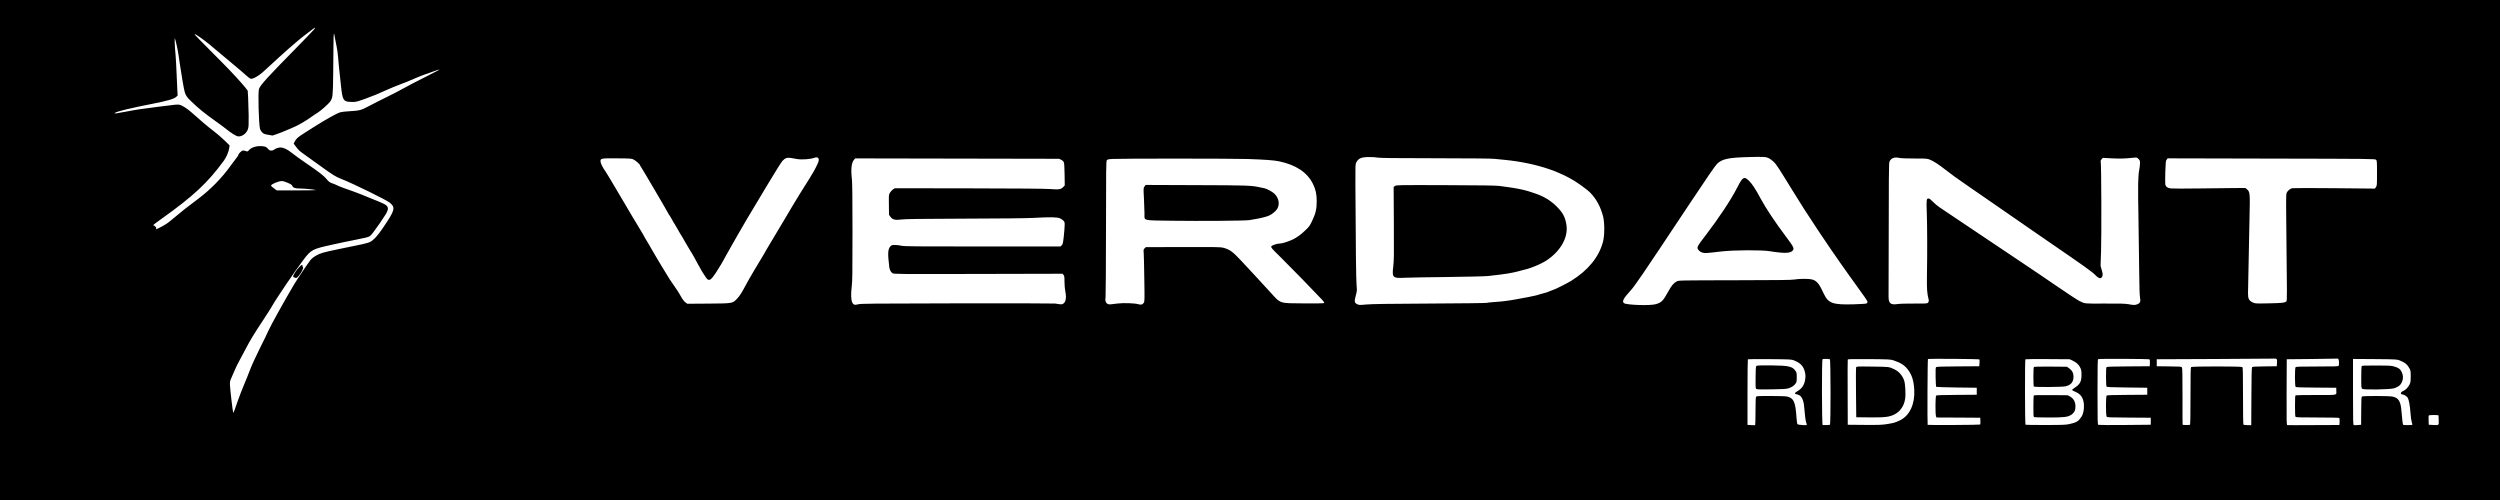<?xml version="1.0" standalone="no"?>
<!DOCTYPE svg PUBLIC "-//W3C//DTD SVG 20010904//EN"
 "http://www.w3.org/TR/2001/REC-SVG-20010904/DTD/svg10.dtd">
<svg version="1.0" xmlns="http://www.w3.org/2000/svg"
 width="5000pt" height="1000pt" viewBox="0 0 5000 1000"
 preserveAspectRatio="xMidYMid meet">

<g transform="translate(0,1000) scale(0.1,-0.1)"
fill="#000000" stroke="none">
<path d="M0 5000 l0 -5000 25000 0 25000 0 0 5000 0 5000 -25000 0 -25000 0 0
-5000z m6278 4408 c-18 -23 -195 -207 -393 -408 -534 -542 -684 -708 -706
-781 -21 -74 -5 -695 22 -799 5 -20 24 -50 42 -68 29 -28 47 -35 121 -48 l87
-15 92 32 c51 17 133 49 182 71 50 22 116 51 148 64 93 39 234 121 337 194 52
38 114 79 137 92 58 33 226 182 256 226 53 81 55 98 61 587 2 149 4 389 5 535
2 268 8 295 31 144 7 -43 21 -117 32 -164 11 -47 24 -141 29 -210 10 -125 21
-239 60 -590 29 -271 48 -303 184 -308 123 -6 134 -3 510 143 33 13 123 52
200 88 77 35 208 89 290 120 83 30 202 78 265 107 63 28 165 69 225 90 61 21
148 52 195 69 47 17 92 31 100 30 8 0 -118 -66 -280 -147 -162 -81 -358 -183
-434 -226 -77 -44 -232 -124 -345 -179 -113 -55 -271 -135 -351 -178 -160 -85
-184 -92 -408 -105 -63 -3 -136 -12 -163 -19 -71 -19 -277 -134 -546 -304 -39
-25 -118 -75 -174 -111 -129 -81 -164 -111 -193 -168 l-23 -45 47 -63 c51 -68
70 -86 175 -159 39 -27 167 -119 285 -205 274 -199 330 -234 448 -280 229 -89
906 -421 970 -476 116 -99 102 -147 -145 -510 -105 -155 -182 -238 -255 -275
-42 -22 -197 -57 -613 -139 -137 -28 -286 -61 -330 -75 -102 -31 -197 -87
-245 -145 -39 -47 -271 -392 -332 -495 -180 -302 -476 -836 -515 -929 -13 -34
-89 -189 -168 -346 -78 -157 -166 -348 -194 -425 -29 -77 -84 -214 -123 -305
-38 -91 -91 -228 -118 -305 -61 -179 -91 -257 -96 -253 -8 8 -65 497 -66 565
-1 58 4 81 25 125 14 29 42 94 62 143 20 50 64 142 99 205 35 63 96 178 136
255 89 170 152 274 341 560 80 121 160 247 178 280 68 126 453 696 623 920
161 214 179 223 598 315 146 32 337 73 425 89 220 43 281 58 310 77 29 19 94
104 206 267 110 162 134 200 149 246 12 36 11 46 -2 75 -19 40 -73 67 -348
175 -52 21 -124 50 -160 66 -36 15 -108 42 -160 61 -178 61 -295 105 -340 128
-25 13 -68 31 -97 40 -51 17 -69 31 -124 98 -43 52 -160 142 -389 298 -107 73
-237 166 -288 207 -96 78 -171 113 -237 113 -39 0 -100 -22 -127 -46 -9 -9
-33 -16 -52 -16 -28 0 -42 7 -62 31 -37 44 -59 54 -137 58 -97 6 -197 -25
-243 -75 -32 -35 -34 -36 -67 -24 -18 7 -44 12 -57 12 -24 0 -90 -62 -90 -85
0 -8 -20 -39 -45 -69 -25 -31 -73 -95 -107 -143 -177 -249 -406 -483 -653
-669 -218 -163 -322 -244 -470 -369 -148 -124 -158 -132 -284 -199 -76 -41
-98 -49 -90 -34 9 17 6 25 -17 49 -15 15 -32 26 -37 22 -6 -3 -7 -1 -3 6 4 6
78 61 164 123 637 453 927 723 1248 1163 53 72 97 176 109 259 l7 47 -104 102
c-57 56 -155 140 -218 187 -103 77 -262 211 -443 374 -90 80 -192 144 -242
151 -42 7 -69 4 -405 -39 -371 -47 -433 -56 -643 -96 -218 -42 -258 -47 -241
-30 29 29 321 100 759 185 295 58 428 97 469 137 l29 29 -7 117 c-4 64 -11
226 -16 359 -6 133 -14 284 -19 335 -16 153 -23 345 -13 328 11 -17 57 -223
71 -320 6 -36 17 -117 26 -180 29 -206 84 -524 100 -574 21 -68 44 -101 122
-177 159 -153 272 -245 503 -409 79 -56 171 -124 205 -152 92 -75 194 -139
230 -145 78 -13 171 52 202 140 16 45 18 82 16 282 -2 127 -7 289 -11 361 l-8
130 -46 60 c-63 81 -287 325 -433 471 -477 478 -588 593 -583 598 15 15 248
-155 423 -310 44 -38 181 -153 305 -255 123 -102 257 -215 296 -252 40 -37 83
-70 97 -73 39 -10 146 47 234 124 42 36 114 103 162 147 227 214 546 493 664
583 73 54 152 115 177 135 60 47 69 45 28 -6z m29102 -2574 c25 -13 68 -46 97
-73 52 -52 88 -107 370 -566 88 -143 195 -314 238 -380 283 -433 327 -500 528
-795 79 -115 301 -434 357 -510 363 -502 380 -526 380 -552 0 -9 -9 -22 -19
-27 -10 -6 -127 -14 -258 -17 -413 -12 -504 19 -593 203 -80 166 -94 190 -133
231 -59 61 -118 76 -277 75 -69 0 -154 -7 -190 -14 -50 -9 -323 -13 -1185 -14
-1111 -2 -1120 -2 -1160 -23 -61 -31 -107 -86 -170 -202 -103 -188 -133 -219
-247 -253 -112 -34 -596 -18 -640 21 -40 34 -10 93 123 239 104 116 168 208
1188 1743 356 536 517 770 555 806 100 96 231 123 636 133 298 8 340 5 400
-25z m-19009 -5 c6 -13 6 -31 0 -57 -13 -44 -90 -198 -132 -259 -16 -24 -29
-46 -29 -49 0 -3 -9 -17 -19 -32 -34 -48 -351 -561 -351 -567 0 -3 -71 -123
-109 -185 -6 -8 -92 -154 -193 -323 -101 -170 -193 -325 -206 -345 -12 -20
-25 -44 -29 -52 -3 -8 -18 -33 -32 -55 -30 -47 -16 -24 -174 -290 -69 -115
-146 -250 -172 -300 -89 -167 -128 -230 -182 -287 -94 -98 -81 -96 -573 -100
l-425 -3 -32 24 c-35 26 -68 71 -116 160 -17 31 -62 101 -101 156 -76 108
-138 201 -149 225 -4 8 -32 56 -64 105 -31 50 -79 128 -106 175 -27 47 -58 99
-68 115 -10 17 -30 50 -44 75 -14 25 -38 68 -55 95 -17 28 -33 57 -37 65 -3 8
-19 34 -35 57 -15 23 -28 44 -28 47 0 6 -111 196 -164 281 -57 93 -70 113
-371 625 -131 223 -249 419 -261 435 -55 74 -104 171 -104 207 0 62 7 63 332
61 271 -2 290 -3 330 -24 44 -22 128 -96 128 -113 0 -5 6 -17 14 -25 16 -19
556 -939 556 -948 0 -4 6 -14 14 -22 7 -9 26 -38 41 -66 16 -27 33 -59 39 -70
6 -11 23 -38 37 -60 14 -22 28 -47 32 -55 4 -8 18 -33 32 -55 14 -22 28 -47
31 -55 4 -8 13 -22 19 -30 7 -8 25 -37 40 -65 14 -27 34 -62 43 -77 18 -28 78
-130 96 -163 7 -11 23 -38 37 -60 25 -40 62 -105 134 -240 52 -97 101 -180
148 -247 64 -93 95 -78 209 94 54 81 158 255 158 263 0 2 15 30 34 62 18 32
45 78 58 103 14 25 34 61 45 80 11 19 69 121 128 225 106 186 276 476 320 545
12 19 139 230 281 469 143 238 278 455 301 481 53 59 97 74 177 60 31 -6 82
-14 113 -20 101 -18 277 -5 363 28 31 12 58 4 71 -19z m11180 19 c40 -9 347
-12 1149 -13 758 -1 1127 -5 1200 -13 58 -6 152 -16 210 -21 305 -30 615 -95
876 -185 56 -19 110 -39 120 -44 11 -6 46 -21 79 -34 33 -13 80 -34 105 -47
25 -13 68 -35 95 -49 122 -62 342 -217 421 -297 121 -123 207 -283 256 -475
32 -127 31 -379 -2 -505 -80 -304 -295 -569 -635 -781 -89 -55 -347 -184 -369
-184 -4 0 -22 -7 -39 -15 -51 -23 -118 -46 -165 -56 -24 -5 -48 -11 -54 -15
-5 -3 -37 -13 -71 -21 -94 -22 -162 -35 -397 -78 -155 -29 -296 -47 -437 -55
-79 -5 -150 -13 -156 -17 -7 -5 -520 -11 -1142 -14 -823 -4 -1168 -9 -1270
-19 -131 -12 -143 -12 -179 5 -58 28 -62 52 -31 172 26 97 27 107 17 200 -10
88 -18 758 -24 2023 -2 373 0 408 16 439 46 86 99 109 257 110 64 1 141 -4
170 -11z m10444 -8 c22 -6 154 -10 293 -10 244 0 255 -1 312 -24 75 -31 171
-93 312 -203 142 -111 170 -131 518 -372 157 -108 323 -223 370 -255 47 -33
121 -84 165 -114 44 -31 123 -85 175 -121 92 -63 522 -360 645 -446 33 -23 98
-68 145 -100 771 -529 912 -630 970 -690 81 -84 127 -91 149 -23 8 27 6 49
-14 117 l-24 85 10 285 c11 305 6 1735 -6 1787 -5 24 -2 36 17 59 l24 28 180
-10 c165 -8 261 -6 436 13 65 6 68 6 97 -24 27 -27 31 -37 31 -85 0 -31 -7
-89 -15 -131 -25 -133 -28 -305 -16 -961 6 -352 13 -840 15 -1085 3 -301 8
-465 16 -507 16 -82 4 -115 -51 -137 -49 -20 -71 -20 -179 0 -68 12 -164 14
-475 13 -419 -2 -389 -5 -505 50 -32 15 -296 188 -476 313 -152 105 -332 227
-729 493 -780 523 -1521 1020 -1592 1067 -40 26 -100 77 -134 113 -40 41 -71
65 -85 65 -46 0 -48 -12 -38 -298 9 -280 11 -763 3 -1242 -4 -281 1 -354 37
-496 3 -11 -3 -30 -13 -43 -18 -23 -20 -23 -277 -22 -156 1 -290 -3 -337 -10
-135 -21 -178 14 -178 147 5 2675 4 2668 21 2706 30 68 103 93 203 68z
m-16768 -38 c29 -15 44 -31 52 -54 6 -18 12 -128 13 -245 l3 -211 -28 -30
c-48 -51 -86 -57 -265 -43 -109 8 -607 12 -1632 14 l-1475 2 -36 -24 c-19 -14
-46 -43 -60 -65 -23 -40 -24 -45 -21 -241 l2 -200 28 -40 c41 -58 95 -72 222
-55 71 10 385 14 1250 17 750 2 1237 7 1390 15 341 19 474 16 530 -9 25 -11
56 -33 70 -48 22 -24 25 -34 23 -98 -1 -40 -9 -139 -18 -222 -16 -134 -20
-152 -42 -172 l-24 -23 -1562 0 c-1346 0 -1570 2 -1617 15 -30 8 -87 15 -126
15 -64 0 -73 -2 -96 -27 -51 -55 -56 -145 -22 -415 6 -55 32 -103 66 -123 29
-17 113 -18 1715 -14 l1685 4 19 -24 c16 -20 19 -40 19 -140 1 -64 7 -145 15
-181 39 -176 -5 -283 -109 -265 -22 4 -66 10 -96 14 -30 4 -914 6 -1965 4
-1707 -3 -1916 -5 -1971 -19 -71 -19 -94 -11 -119 36 -24 47 -29 171 -11 312
14 108 16 268 16 1095 0 624 -4 999 -11 1053 -25 204 -10 340 44 398 l22 24
2040 -4 2040 -4 42 -22z m3727 18 c348 -12 525 -25 626 -46 340 -72 562 -219
678 -450 55 -110 76 -204 76 -349 0 -159 -20 -244 -94 -398 -45 -95 -59 -113
-138 -188 -87 -83 -166 -140 -247 -179 -79 -38 -209 -80 -250 -80 -68 -1 -167
-34 -179 -59 -9 -21 7 -40 190 -219 173 -170 655 -665 824 -845 36 -39 50 -61
43 -68 -6 -6 -148 -9 -409 -7 -499 4 -454 -12 -672 228 -173 190 -457 496
-595 643 -156 166 -212 206 -336 241 -55 15 -130 17 -808 15 l-747 -2 -24 -24
c-23 -23 -24 -30 -18 -91 3 -37 9 -270 12 -519 7 -416 6 -454 -10 -478 -25
-38 -55 -46 -112 -29 -70 21 -290 28 -409 14 -55 -7 -119 -14 -143 -17 -78 -9
-119 46 -101 138 4 24 8 647 9 1384 1 1178 2 1342 16 1360 12 17 31 21 112 26
169 10 2404 9 2706 -1z m22566 -15 c19 -17 20 -29 20 -268 0 -238 -1 -250 -21
-279 l-21 -30 -807 8 c-444 4 -824 4 -844 0 -48 -9 -102 -57 -118 -103 -9 -28
-9 -275 1 -1089 11 -847 11 -1056 0 -1068 -25 -31 -86 -38 -355 -43 -268 -5
-270 -5 -320 18 -75 36 -95 73 -95 178 0 89 13 741 30 1507 12 499 9 525 -47
575 l-34 29 -207 -1 c-114 0 -435 -4 -714 -8 -279 -4 -535 -4 -568 0 -70 8
-104 32 -114 82 -4 17 -3 130 0 250 7 198 9 221 27 244 l20 26 2073 -5 c2001
-4 2074 -5 2094 -23z m-41766 -461 c65 -28 84 -41 93 -64 13 -35 59 -50 152
-50 83 0 290 -20 316 -30 11 -5 -160 -8 -380 -8 l-400 0 -57 42 c-31 22 -57
46 -57 53 -2 28 147 91 217 92 18 1 70 -15 116 -35z m30844 -3529 c16 -6 18
-1300 1 -1310 -8 -6 -100 -9 -146 -6 -17 1 -19 1301 -3 1317 9 9 117 8 148 -1z
m2991 -4 c3 -5 4 -38 1 -73 l-5 -63 -424 -3 c-304 -1 -428 -6 -438 -14 -11 -9
-14 -48 -11 -199 2 -103 7 -191 11 -196 5 -4 189 -10 410 -13 l402 -5 0 -70 0
-70 -399 -3 c-274 -1 -403 -6 -413 -13 -16 -14 -19 -372 -3 -413 l9 -26 438
-2 438 -3 3 -64 c2 -35 -1 -68 -5 -72 -8 -8 -1041 -14 -1050 -6 -8 9 -3 1311
6 1316 16 10 1024 2 1030 -8z m3403 1 c5 -5 8 -38 6 -73 l-3 -64 -424 -3
c-293 -1 -428 -6 -438 -13 -10 -9 -13 -53 -13 -193 0 -99 5 -188 10 -196 8
-13 69 -16 412 -20 l403 -5 0 -70 0 -70 -399 -3 c-274 -1 -403 -6 -413 -13
-18 -16 -19 -397 0 -422 11 -15 52 -17 447 -19 l435 -3 0 -70 0 -70 -515 -5
c-283 -3 -523 -1 -532 3 -17 7 -18 48 -18 657 0 552 2 650 14 657 20 11 1017
6 1028 -5z m2540 5 c9 -10 12 -32 8 -78 l-5 -64 -241 -3 c-186 -2 -244 -5
-253 -16 -7 -9 -12 -188 -13 -586 l-3 -574 -72 1 c-40 1 -77 4 -83 8 -7 4 -10
197 -10 574 0 470 -2 571 -14 580 -19 16 -1003 16 -1022 0 -12 -9 -14 -109
-14 -580 0 -417 -3 -570 -12 -575 -11 -7 -139 -6 -146 1 -2 1 -3 257 -2 567 0
443 -2 567 -12 581 -12 15 -40 17 -258 19 l-245 3 0 70 0 70 1185 5 c652 3
1188 6 1192 8 4 1 13 -4 20 -11z m1236 1 c12 -12 17 -104 6 -132 -5 -14 -53
-16 -428 -16 -315 0 -425 -3 -434 -12 -18 -18 -17 -382 1 -397 10 -7 139 -12
413 -13 l399 -3 1 -55 c2 -100 45 -90 -401 -90 -216 0 -400 -3 -409 -6 -14 -5
-16 -34 -16 -213 0 -148 3 -210 12 -219 9 -9 120 -12 438 -12 254 0 430 -4
436 -9 5 -6 7 -39 6 -75 l-4 -66 -512 -2 c-282 -2 -520 -2 -529 0 -16 3 -17
52 -15 660 l3 657 505 5 c278 3 507 6 511 8 3 1 10 -3 17 -10z m-10893 -24
c128 -51 186 -107 218 -215 19 -64 21 -114 7 -188 -19 -100 -65 -164 -152
-215 -27 -15 -48 -33 -48 -41 0 -13 8 -17 60 -29 68 -15 114 -107 124 -251 12
-157 28 -279 42 -314 8 -19 12 -37 9 -40 -12 -11 -170 1 -184 14 -9 9 -16 58
-23 152 -19 294 -56 374 -186 402 -32 7 -163 11 -332 11 -266 0 -280 -1 -290
-19 -6 -12 -10 -123 -10 -290 0 -148 -3 -272 -7 -274 -5 -2 -41 -2 -80 1 l-73
4 0 652 c0 359 3 656 7 660 4 4 201 5 438 3 399 -3 434 -5 480 -23z m1995 -1
c144 -47 226 -100 293 -192 77 -104 112 -219 122 -396 17 -284 -93 -520 -285
-611 -96 -46 -123 -54 -255 -75 -104 -17 -165 -19 -455 -17 l-335 3 -2 645
c-2 355 -1 651 2 658 4 11 86 12 427 10 396 -4 427 -5 488 -25z m3582 -5 c76
-36 127 -83 154 -143 20 -41 24 -67 24 -143 0 -132 -30 -189 -138 -258 -29
-19 -52 -39 -50 -45 2 -6 30 -21 62 -34 112 -45 166 -126 174 -257 6 -101 -13
-191 -52 -248 -59 -88 -96 -110 -235 -141 -73 -16 -130 -19 -477 -19 -217 -1
-399 2 -404 5 -12 7 -14 1298 -2 1309 3 4 204 6 447 4 l440 -3 57 -27z m6541
4 c108 -42 156 -82 203 -172 15 -28 19 -57 18 -150 0 -99 -4 -121 -23 -160
-29 -56 -77 -108 -116 -124 -46 -20 -68 -45 -54 -62 6 -8 20 -14 32 -14 27 0
81 -35 101 -64 23 -37 46 -163 56 -310 5 -75 16 -151 25 -179 10 -26 14 -51
11 -54 -7 -7 -176 -7 -183 0 -8 8 -23 129 -33 264 -15 205 -56 274 -178 301
-65 15 -590 16 -612 2 -13 -8 -15 -52 -16 -287 l-2 -278 -63 -6 c-35 -3 -72
-3 -81 -1 -17 4 -18 44 -18 664 l0 659 438 -3 c424 -4 439 -5 495 -26z m778
-1109 c0 -10 2 -49 3 -88 4 -102 5 -101 -105 -95 l-94 5 -3 84 c-2 46 -1 90 2
98 4 9 30 13 101 13 84 0 95 -2 96 -17z"/>
<path d="M5972 4645 c-33 -36 -73 -90 -88 -121 -31 -59 -29 -66 25 -81 21 -5
31 1 61 35 52 58 105 161 91 175 -6 6 -11 19 -11 28 0 36 -20 27 -78 -36z"/>
<path d="M34836 6406 c-17 -19 -60 -92 -95 -163 -117 -232 -365 -606 -631
-953 -132 -172 -160 -214 -160 -244 0 -39 48 -86 103 -100 48 -12 79 -10 367
24 255 30 824 33 980 5 41 -8 129 -19 195 -26 136 -14 213 -4 252 33 47 44 34
70 -137 298 -200 266 -395 558 -491 737 -112 209 -180 313 -249 377 -61 57
-90 60 -134 12z"/>
<path d="M27899 6280 l-26 -19 4 -730 c4 -631 2 -748 -12 -865 -26 -220 -12
-234 234 -221 80 4 466 11 856 15 396 5 754 13 810 20 377 42 461 56 650 107
50 13 106 28 125 33 93 23 269 98 358 151 298 182 468 467 432 722 -22 151
-65 240 -174 354 -129 137 -282 230 -477 292 -57 18 -117 37 -134 43 -70 23
-254 59 -395 77 -41 6 -118 16 -170 23 -68 8 -371 13 -1075 15 -960 3 -981 2
-1006 -17z"/>
<path d="M22890 6270 c-22 -31 -22 -32 -11 -238 6 -114 11 -251 11 -304 0
-148 -55 -134 546 -143 571 -8 1486 -1 1554 13 25 5 79 15 120 21 96 15 214
45 265 66 64 27 142 91 171 141 54 92 30 217 -60 302 -37 36 -152 98 -198 107
-18 3 -62 12 -98 20 -167 36 -244 39 -1267 42 l-1011 4 -22 -31z"/>
<path d="M35136 2685 c-20 -10 -21 -20 -24 -232 -2 -219 -2 -222 19 -234 16
-8 101 -10 303 -6 228 3 291 7 335 21 69 22 112 51 142 95 21 30 24 46 24 126
0 80 -3 96 -24 126 -62 91 -137 108 -485 111 -170 2 -277 -1 -290 -7z"/>
<path d="M37123 2652 c-5 -12 -6 -240 -3 -509 l5 -488 270 -3 c305 -3 394 8
497 61 113 58 189 169 210 305 16 103 4 314 -22 381 -38 98 -106 174 -190 213
-119 55 -94 51 -437 56 -318 4 -323 4 -330 -16z"/>
<path d="M40681 2662 c-10 -8 -13 -49 -13 -196 0 -102 3 -190 7 -196 10 -16
567 -12 637 4 108 26 158 87 158 193 0 72 -28 125 -88 168 l-44 30 -321 3
c-183 1 -328 -1 -336 -6z"/>
<path d="M40675 2090 c-4 -6 -7 -103 -7 -216 -1 -167 1 -207 13 -215 8 -5 141
-9 297 -9 312 0 383 9 454 59 58 42 81 94 77 177 -5 85 -41 146 -109 184 l-45
25 -337 3 c-232 2 -338 0 -343 -8z"/>
<path d="M47232 2673 c-4 -10 -7 -112 -7 -226 0 -197 1 -209 20 -224 31 -23
569 -13 640 12 90 32 125 61 154 125 28 61 27 132 -3 196 -29 63 -66 90 -156
115 -61 17 -103 19 -355 19 -263 0 -286 -1 -293 -17z"/>
</g>
</svg>
